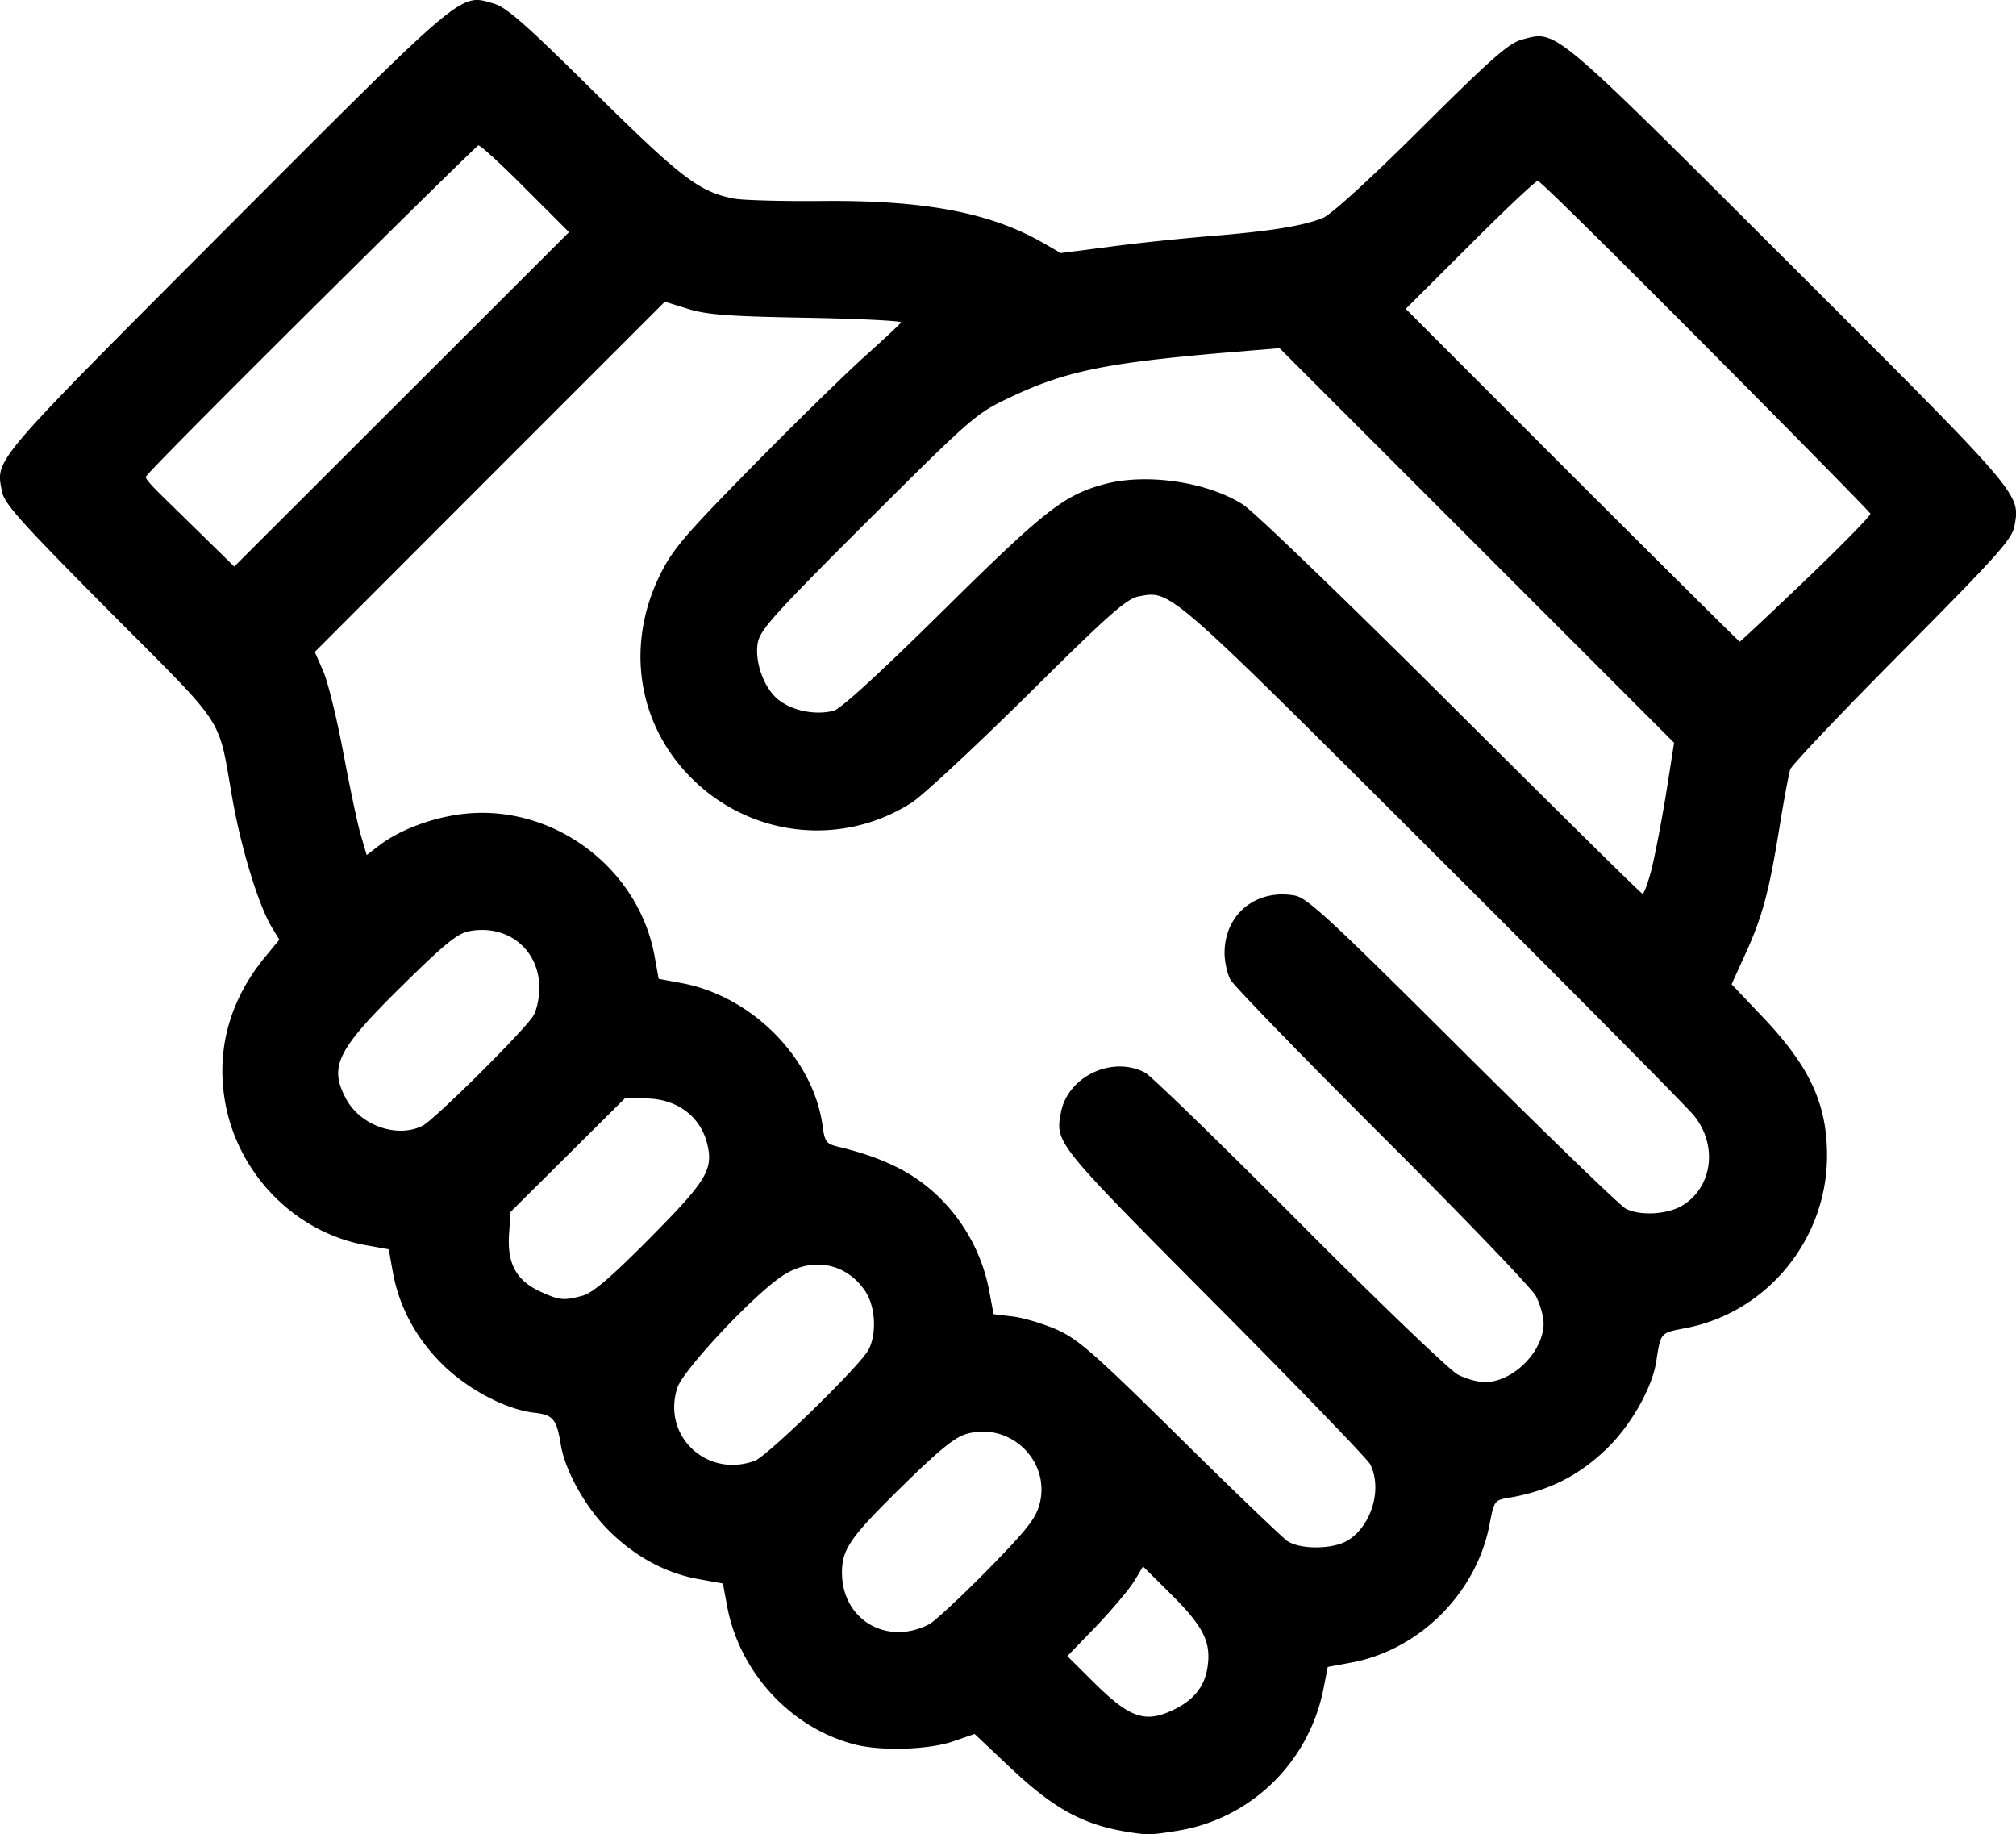 <svg xmlns="http://www.w3.org/2000/svg" viewBox="0 0 1041.3 947.3">
  <title>partnership</title>
  <path d="M583.7,946.3c-24.1-3.7-39.2-11.9-62.6-34.1l-17.7-16.7-11,3.8c-12.6,4.4-37.7,5.2-51.4,1.5-32.8-8.7-58.9-37.1-65.4-71.1l-2.2-11.9-12.2-2.2c-17.1-3-32.8-11.4-46.5-24.9-12.1-11.9-22.8-31-25-44.4s-3.9-15.6-13.8-16.7c-14.8-1.7-34.7-12.3-47.8-25.4s-21.8-29-25.1-46.7l-2.2-12.3L188.5,643c-37.4-7-67.3-38.6-72.7-76.9-3.8-26.2,3.8-51.3,21.9-72.8l6.6-8-3.8-6.2c-6.8-11.2-15.8-40.3-20.4-66.3-7.8-44-2.1-35.3-63.1-96.6C10.6,269.5,2.2,260.1,1,253.8c-3.2-17-6.3-13.3,115.6-135.5C241.5-6.8,237.4-3.3,255.2,1.9c6.6,2,16.8,11,51.9,45.8,44.8,44.3,54.2,51.5,72.2,54.9,4.5.8,24.8,1.4,45.2,1.2,53-.5,87.1,6,114.4,21.7l9,5.2,25.5-3.3c14.1-1.9,37.5-4.3,52-5.5,31-2.5,48.1-5.3,58-9.4,4.3-1.8,24.5-20.2,50.8-46.4,36.2-36,45.2-43.9,52-45.7,18-4.7,14.1-8,137.8,115.4,121.1,120.9,119.5,119.1,116.5,135.9-1.3,6.8-8.7,15.1-58,64.8-31.1,31.3-57.1,58.7-57.8,60.8s-3.2,15.3-5.5,29.5c-5.4,33.6-8.9,46.6-17.6,65.7l-7.2,15.8L911,525.8c23.8,25.2,32.7,44.4,32.7,71,0,43.3-31,81.1-73.1,89.1-13.2,2.6-12.7,1.9-15.2,17.7-2.1,13-12.6,31.7-24.4,43.5-14.7,14.7-31,23-52.1,26.5-6.9,1.2-7.2,1.6-9.5,13.6-6.7,35.4-36.1,64.8-71.2,71.4l-12.4,2.3-2.2,11.3c-7.5,38-37.7,67.3-75.5,73.3-13.4,2.2-15.3,2.2-24.4.8ZM607,882.6c10.1-5.1,15.5-12.1,16.8-22.3,1.7-12.4-2.4-20.4-18.4-36.4l-15-14.9-4.7,7.8c-2.7,4.3-11.5,14.7-19.6,23.2l-14.8,15.3L565,868.9c18.9,18.7,26.7,21.3,42,13.7ZM480,838.8c2.8-1.5,16.2-13.9,29.8-27.7,20.2-20.6,25.1-26.7,27.1-34.1,6-22.3-15-42.8-37.5-36.5-6,1.6-14,8.1-32.1,25.8-28.1,27.5-32.4,33.6-32.4,45.9,0,24.3,23.2,38,45.1,26.6Zm215.9-43.1c12.5-7.4,18.3-26.9,11.8-39.5-1.3-2.6-37.4-40-80.3-83.1C545,590.2,545,590.3,548,574.5c3.5-18.6,26.6-29.5,43.5-20.5,3,1.6,38.9,36.4,79.7,77.4s77.6,76.3,81.8,78.5,10.4,3.9,13.9,3.9c14.6,0,30.4-15.8,30.4-30.4,0-3.5-1.8-9.8-3.9-13.9s-38-41.4-79.5-82.8-76.8-77.8-78.4-80.8-3-9.2-3-13.8c0-19.9,16.3-33.2,36.3-29.6,6.5,1.2,18.3,12.2,86.8,80.4,43.6,43.4,81.5,80,84.1,81.3,7.5,3.9,21.8,3,29.4-1.7,15.5-9.5,18.2-31.1,5.9-46.3-3.4-4.3-64.2-65.6-135-136.2C602.6,303,604.8,304.9,588.2,308c-6.3,1.2-15.3,9.1-57.3,50.8-27.5,27.1-54.5,52.3-60.1,55.8-36.6,23.3-84,17.6-114.5-13.6-27.2-27.9-33.1-68.1-15.4-104.1,6.6-13.3,12.7-20.4,47.4-55.7,21.9-22.3,48.1-47.9,58.1-56.9s18.6-17,19-17.8-21.7-1.9-48.8-2.4c-40.3-.7-51.7-1.6-61.3-4.6l-11.9-3.7L253,246.2l-90.4,90.5,4.3,9.8c2.4,5.4,7,24.1,10.3,41.6s7.3,36.7,9,42.6l3.2,10.9,6.5-5c9.9-7.5,25-13.5,40-15.8,47-7.3,93.3,25.6,102.1,72.5l2.2,12.2,12.3,2.3c36,6.9,67.3,38.5,72.3,73.1,1.2,9,1.9,9.8,8.4,11.4,26.2,6.3,42.9,15.5,56.5,30.9a91.5,91.5,0,0,1,21.2,43.2l2.3,12.3,9.9,1.2c5.4.6,15.6,3.7,22.6,6.7,11,4.9,19,11.8,63.5,55.7,27.9,27.6,53.1,51.7,55.8,53.6,6.7,4.4,23.2,4.3,30.9-.2Zm-306-41.3c6.6-2.5,54.4-49.1,58.7-57.3s3.7-22.2-1.7-30.3c-9.7-14.5-27.2-17.9-42.3-8.2s-51.7,48.9-54.7,58c-8.2,24.9,15.2,47,40,37.8Zm-88.8-85.3c5.2-1.5,14.7-9.6,34.9-30,29.2-29.5,32.6-35.2,29.2-48.7s-15.3-23.1-31.9-23.1H322.7l-29.5,29.3-29.5,29.3-.8,11.9c-.9,15,3.9,23.6,16.3,29.3C289.1,671.6,291.3,671.8,301.1,669.1Zm-82.8-87.7c6.3-3.3,54-50.6,57.4-57.2,1.6-3,2.9-9.2,2.9-13.8,0-20-16.3-33.2-36.2-29.5-6,1.1-12.7,6.5-34.7,28.2-33.6,33.1-37.9,41.6-29,58.3,7.4,13.9,26.4,20.6,39.6,14ZM852.8,449.9c1.7-6.4,5.1-24,7.6-39l4.3-27.3L762.8,281.7,660.9,179.8,632,182.2c-61.7,5.3-82.5,9.7-111.3,23.5-16.6,7.9-19.4,10.4-72.6,63.4-48.2,48.1-55.5,56.2-56.7,62.9-1.8,10.2,3.6,24.5,11.6,30.1s19.1,7.1,27.5,5c3.7-.9,23.8-19.3,56.6-51.7,52.4-51.8,62.3-59.6,83.1-65.3s52.3-1.8,71.7,10.4c5.5,3.4,53.9,50.1,107.6,103.6s98.2,97.5,98.9,97.5,2.7-5.3,4.4-11.7Zm79.9-150.5c18.4-17.6,33.4-32.9,33.4-34.1S796.9,93.4,794.3,93.4c-1.1,0-16.9,14.9-35.1,33.1l-33.1,33,85.9,86c47.3,47.2,86.3,85.9,86.6,85.9s15.7-14.4,34.1-32ZM271.5,97.5c-12.2-12.3-23.2-22.4-24.4-22.4S75.3,244.1,75.3,246.3s10.3,11.5,22.8,23.9L121,292.6l86.4-86.3,86.5-86.4Z"/>
</svg>
